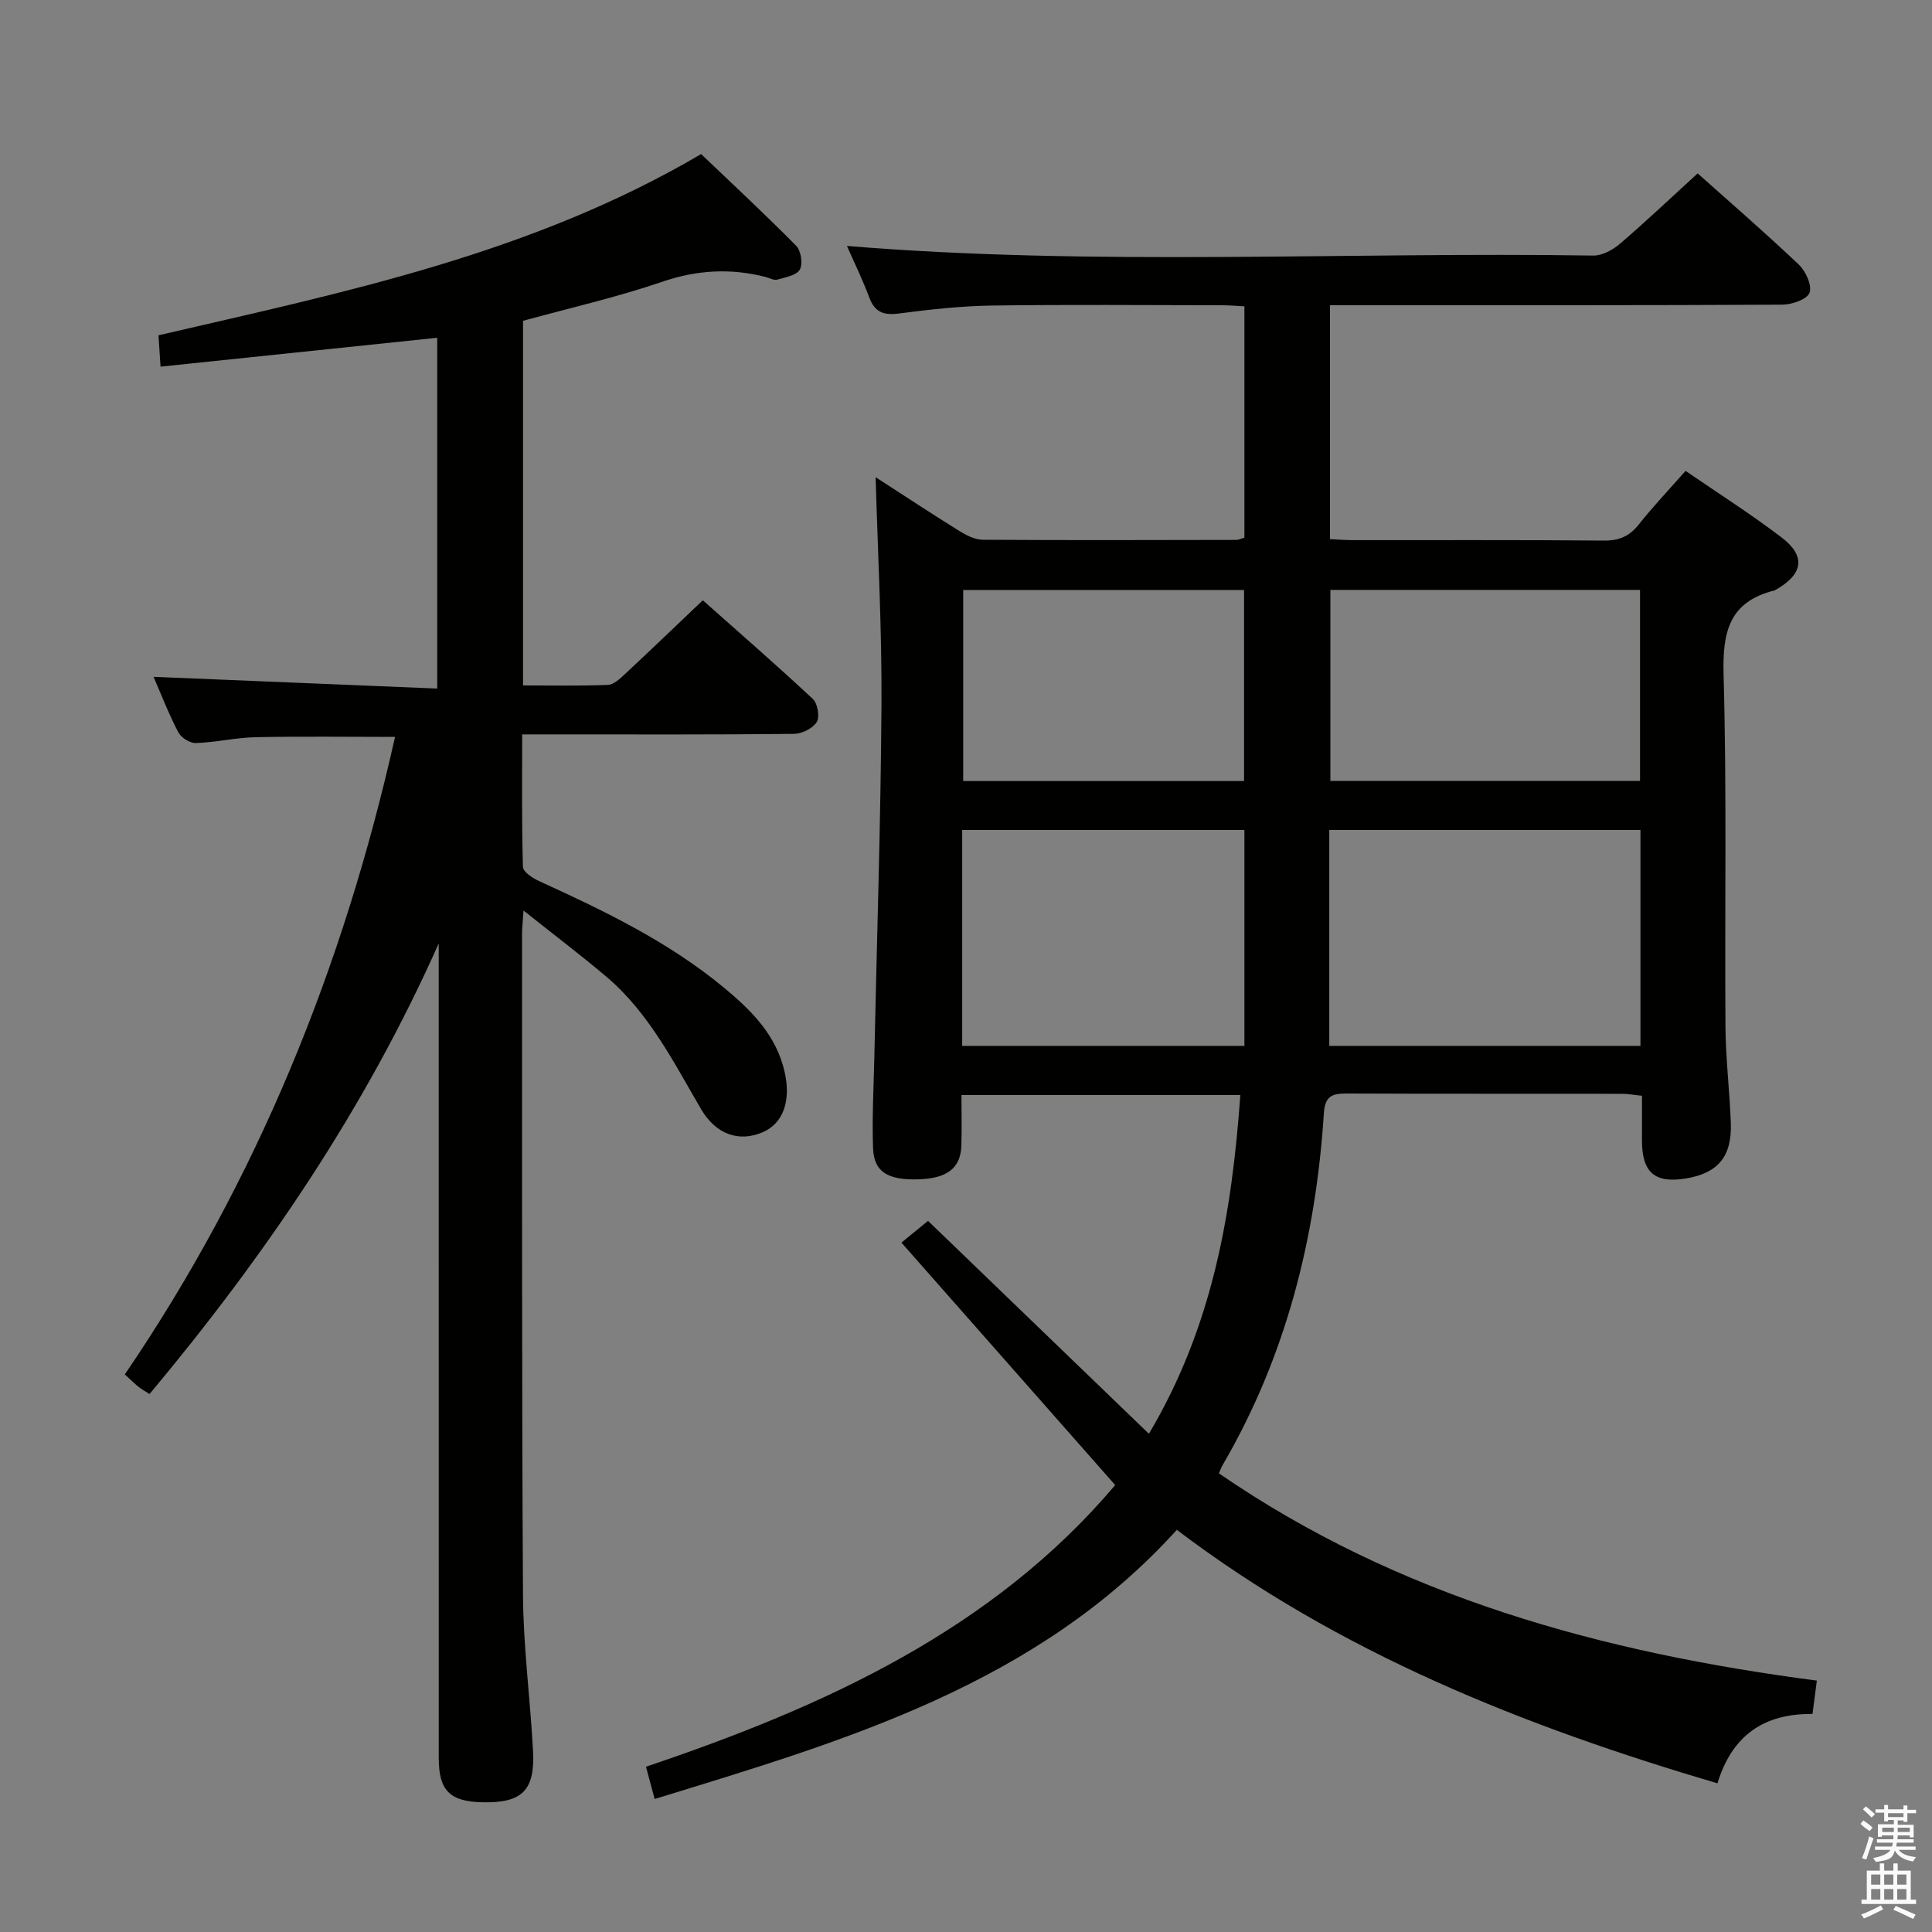 <svg enable-background="new 0 0 400 400" viewBox="0 0 400 400" xmlns="http://www.w3.org/2000/svg"><rect x="0" y="0" width="400" height="400" fill="#808080" stroke="none"/><path d="m385.2 377.6.6-.7c.6.4 1.3.9 1.9 1.5l-.6.7c-.8-.5-1.4-1-1.9-1.5zm.3 7.1c.6-1.4 1.1-2.9 1.5-4.5.3.1.6.3.9.4-.5 1.4-1 2.9-1.5 4.4zm.2-10.1.6-.6c.7.5 1.3 1.1 1.9 1.6l-.7.7c-.6-.6-1.2-1.2-1.8-1.7zm8.4-.8h.8v.9h1.8v.7h-1.8v1.8h-.8v-.3h-1.2v.9h3.3v2.6h-.8v-.4h-2.5c0 .3 0 .6-.1.8h3.4v.7h-3.5c0 .3-.1.6-.1.8h4v.7h-3.5c.7.9 1.9 1.3 3.6 1.5-.2.2-.4.5-.6.9-1.9-.3-3.2-1.1-3.8-2.3-.5 2.1-1.8 2-3.9 2.4-.2-.3-.4-.5-.6-.8 1.9-.4 3.1-.9 3.6-1.7h-3.2v-.7h3.5c.1-.2.1-.5.2-.8h-3.3v-.7h3.4c0-.2 0-.5 0-.8h-2.4v.3h-.8v-2.6h3.3v-.9h-1.2v.3h-.8v-1.8h-1.8v-.7h1.8v-.9h.8v.9h3.2zm-4.4 5.5h2.4c0-.3 0-.6 0-.9h-2.4zm1.2-3.1h3.2v-.8h-3.2zm4.4 2.2h-2.4v.9h2.5v-.9z" fill="#fafafb"/><path d="m389.2 385.8h.9v1.5h1.9v-1.5h.9v1.5h2.7v6h1.1v.9h-11.3v-.9h1.1v-6h2.7zm.2 8.7.5.8c-1.2.6-2.5 1.3-4 1.9-.2-.3-.3-.6-.6-.8 1.6-.6 3-1.3 4.1-1.9zm-2-4.3h1.9v-2.1h-1.9zm0 3.1h1.9v-2.2h-1.9zm2.7-3.1h1.9v-2.1h-1.9zm0 3.1h1.9v-2.2h-1.9zm2.4 1.3c1.4.6 2.7 1.2 4.1 1.8l-.5.9c-1.5-.7-2.8-1.4-4.1-1.9zm2.2-6.5h-1.9v2.1h1.9zm-1.9 5.2h1.9v-2.2h-1.9z" fill="#fafafb"/><g fill="#010100"><path d="m186.63 257.27c2.73-2.23 4.24-3.46 5.51-4.5 15.28 14.73 30.33 29.24 45.73 44.08 13.29-22.41 17.17-45.81 18.93-70.14-19.24 0-38.16 0-57.74 0 0 3.61.09 7.05-.02 10.48-.16 4.7-2.96 6.81-8.98 6.98-6.26.17-9.12-1.55-9.3-6.4-.23-6.15.11-12.32.25-18.48.52-24.45 1.34-48.91 1.49-73.36.1-15.73-.77-31.46-1.21-47.13 5.28 3.41 11.21 7.32 17.24 11.08 1.48.92 3.29 1.86 4.96 1.87 17.49.12 34.99.06 52.49.03.46 0 .93-.25 1.66-.45 0-15.78 0-31.54 0-47.91-1.52-.07-3.12-.22-4.71-.22-15.83-.02-31.66-.16-47.49.06-6.46.09-12.94.81-19.36 1.65-3.17.41-4.98-.28-6.12-3.35-1.39-3.73-3.15-7.31-4.61-10.64 51.42 4.23 103.01 1.2 154.53 1.99 1.85.03 4.05-1.18 5.54-2.46 5.43-4.66 10.63-9.59 16.06-14.55 6.41 5.72 13.84 12.15 20.96 18.9 1.43 1.35 2.77 4.34 2.2 5.82-.53 1.38-3.66 2.45-5.65 2.46-29.16.15-58.32.11-87.48.11-1.96 0-3.92 0-6.15 0v48.43c1.54.07 3.13.21 4.73.21 17.33.02 34.66-.07 51.99.09 3.15.03 5.27-.89 7.21-3.33 2.97-3.74 6.28-7.23 9.69-11.1 6.8 4.67 13.53 8.95 19.85 13.76 5.08 3.86 4.52 7.58-1.05 10.78-.14.08-.29.19-.44.23-9.31 2.32-10.74 8.57-10.49 17.39.68 24.31.21 48.65.39 72.97.05 6.64.87 13.28 1.11 19.92.24 6.88-2.65 10.32-9.18 11.43-6.54 1.1-9.21-1.17-9.22-7.84 0-2.99 0-5.97 0-9.26-1.57-.16-2.86-.41-4.14-.41-19-.03-37.99.02-56.99-.06-2.94-.01-4.49.49-4.72 3.99-1.66 25.85-7.83 50.44-21 72.99-.24.41-.4.88-.74 1.66 37.19 25.58 79.28 37.1 123.8 42.91-.33 2.53-.6 4.59-.9 6.91-10.02-.11-16.64 4.39-19.68 14.36-39.97-11.8-78.19-26.92-111.93-52.48-29.06 32.08-68.56 43.59-108.11 55.72-.63-2.33-1.13-4.2-1.8-6.68 37-12.46 71.82-28.36 97.15-58.31-14.86-16.86-29.34-33.29-44.26-50.2zm88.58-40.73h64.43c0-15.12 0-29.85 0-44.7-21.63 0-42.96 0-64.43 0zm-76 0h58.43c0-15.12 0-29.85 0-44.7-19.63 0-38.96 0-58.43 0zm76.23-94.41v39.56h64.11c0-13.35 0-26.39 0-39.56-21.49 0-42.61 0-64.11 0zm-76.02.02v39.56h58.15c0-13.33 0-26.37 0-39.56-19.47 0-38.59 0-58.15 0z"/><path d="m90.83 195.33c-15.23 34.26-35.95 64.67-59.87 93.29-.97-.63-1.68-1.01-2.3-1.51-.89-.72-1.7-1.54-2.82-2.55 27.44-40.28 45.31-84.5 55.95-131.99-9.72 0-19.29-.14-28.87.06-4.13.09-8.24 1.07-12.38 1.21-1.22.04-3.05-1.12-3.63-2.24-1.99-3.81-3.55-7.85-5.12-11.47 19.49.81 38.93 1.61 58.73 2.43 0-24.85 0-48.58 0-72.63-19.13 2-38.02 3.97-57.28 5.98-.18-2.76-.3-4.52-.43-6.49 38.53-8.94 77.17-16.83 112.35-37.52 6.39 6.11 13.19 12.41 19.69 19 1 1.01 1.41 3.75.74 4.92-.69 1.2-2.99 1.6-4.67 2.07-.69.2-1.59-.33-2.4-.54-7.23-1.86-14.18-1.48-21.39.98-9.39 3.21-19.13 5.42-28.84 8.09v75.49c6 0 11.78.13 17.55-.11 1.23-.05 2.54-1.3 3.57-2.26 5.24-4.88 10.4-9.84 16.1-15.26 7.3 6.49 15.17 13.33 22.78 20.43.99.93 1.47 3.71.81 4.78-.82 1.32-3.08 2.43-4.72 2.45-16.5.18-32.99.11-49.49.11-1.99 0-3.98 0-6.78 0 0 9.28-.11 18.37.16 27.44.03 1.04 2.05 2.35 3.41 2.96 13.48 6.15 26.81 12.57 38.31 22.12 5.68 4.71 10.82 9.86 12.49 17.5 1.3 5.91-.34 10.54-4.61 12.36-4.83 2.07-9.62.5-12.73-4.81-5.71-9.77-10.81-19.98-19.65-27.45-5.28-4.46-10.79-8.63-17.1-13.65-.17 2.56-.31 3.64-.31 4.71.03 45.66-.07 91.32.2 136.98.06 10.78 1.51 21.55 2.08 32.34.43 8.2-2.33 10.8-10.57 10.59-6.66-.17-8.95-2.44-8.95-9.12-.01-54.49-.01-108.99-.01-163.48 0-1.72 0-3.47 0-5.21z"/></g></svg>